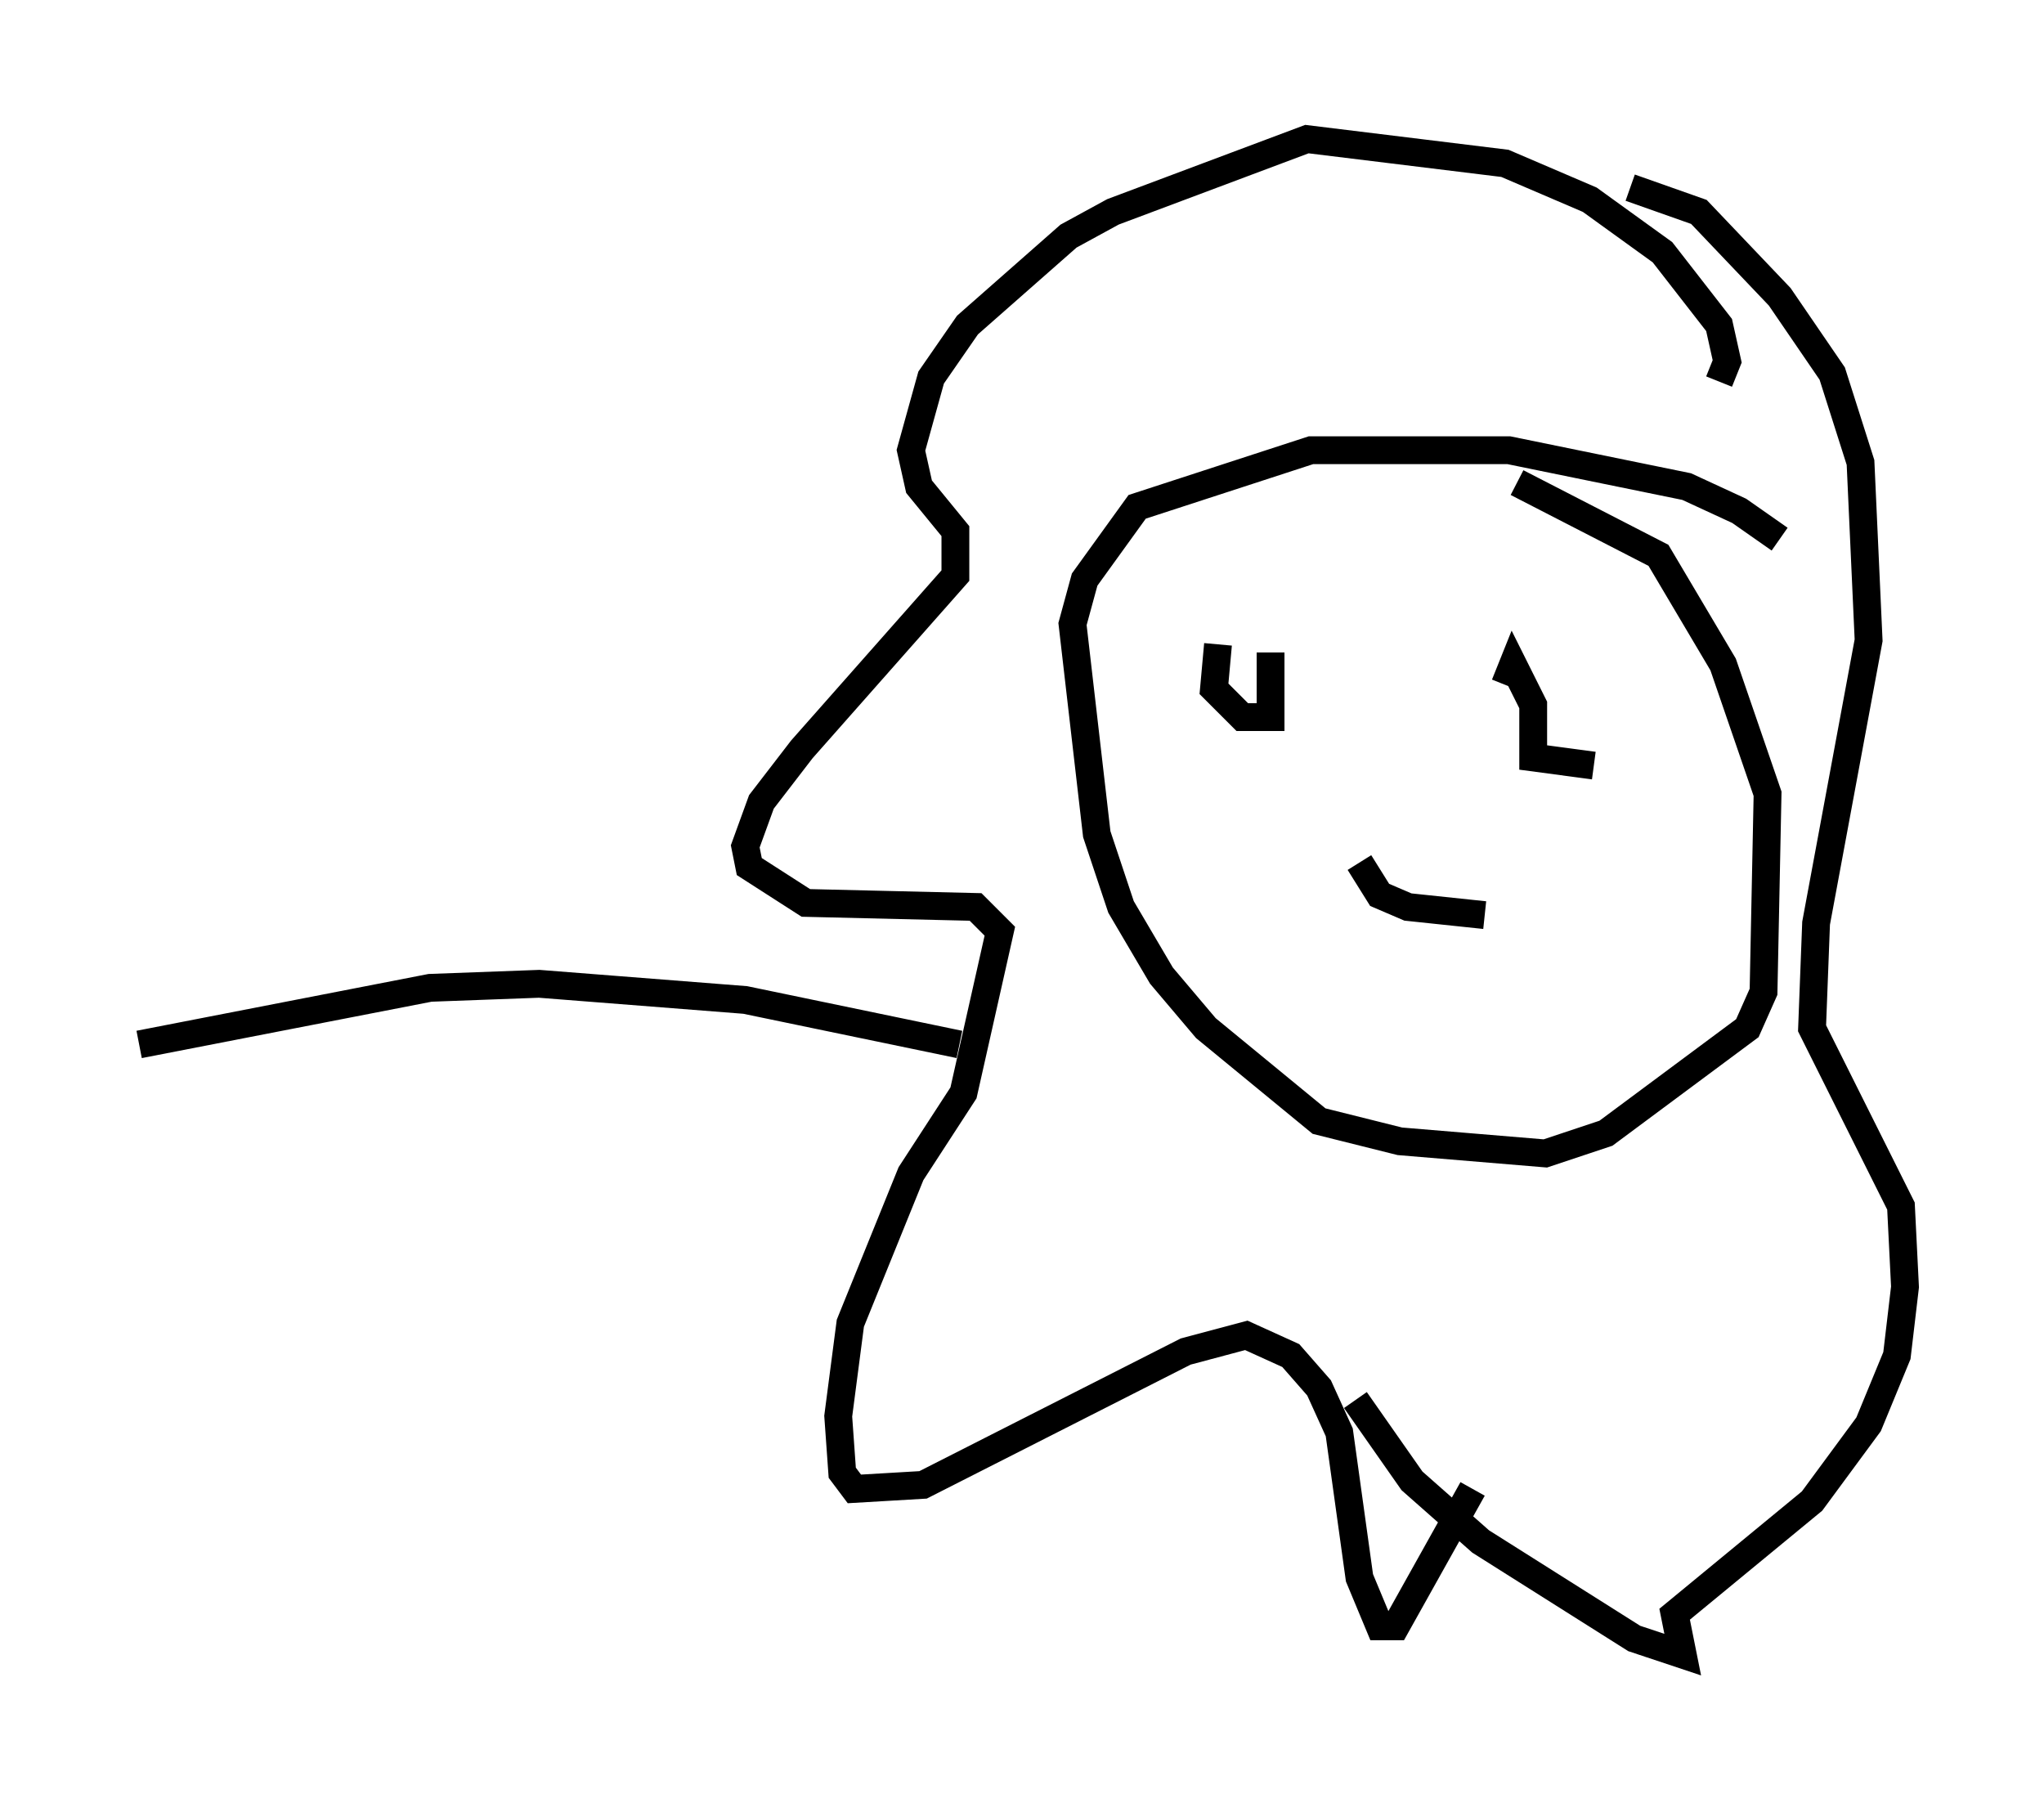 <?xml version="1.0" encoding="utf-8" ?>
<svg baseProfile="full" height="64.469" version="1.1" width="73.475" xmlns="http://www.w3.org/2000/svg" xmlns:ev="http://www.w3.org/2001/xml-events" xmlns:xlink="http://www.w3.org/1999/xlink"><defs /><rect fill="white" height="64.469" width="73.475" x="0" y="0" /><path d="M64.989, 22.575 m-1.017, -3.196 l-1.453, -1.017 -1.888, -0.872 l-6.391, -1.307 -7.117, 0.0 l-6.246, 2.034 -1.888, 2.615 l-0.436, 1.598 0.872, 7.553 l0.872, 2.615 1.453, 2.469 l1.598, 1.888 4.067, 3.341 l2.905, 0.726 5.229, 0.436 l2.179, -0.726 5.084, -3.777 l0.581, -1.307 0.145, -7.117 l-1.598, -4.648 -2.324, -3.922 l-5.084, -2.615 m7.263, -3.631 l0.291, -0.726 -0.291, -1.307 l-2.034, -2.615 -2.615, -1.888 l-3.05, -1.307 -7.117, -0.872 l-6.972, 2.615 -1.598, 0.872 l-3.631, 3.196 -1.307, 1.888 l-0.726, 2.615 0.291, 1.307 l1.307, 1.598 0.0, 1.598 l-5.52, 6.246 -1.453, 1.888 l-0.581, 1.598 0.145, 0.726 l2.034, 1.307 6.101, 0.145 l0.872, 0.872 -1.307, 5.81 l-1.888, 2.905 -2.179, 5.374 l-0.436, 3.341 0.145, 2.034 l0.436, 0.581 2.469, -0.145 l9.441, -4.793 2.179, -0.581 l1.598, 0.726 1.017, 1.162 l0.726, 1.598 0.726, 5.229 l0.726, 1.743 0.581, 0.0 l2.76, -4.939 m5.665, -46.771 l2.469, 0.872 2.905, 3.05 l1.888, 2.76 1.017, 3.196 l0.291, 6.391 -1.888, 10.168 l-0.145, 3.777 3.196, 6.391 l0.145, 2.905 -0.291, 2.469 l-1.017, 2.469 -2.034, 2.76 l-4.939, 4.067 0.291, 1.453 l-1.743, -0.581 -5.52, -3.486 l-2.469, -2.179 -2.034, -2.905 m-4.939, -27.162 l-0.145, 1.598 1.017, 1.017 l1.017, 0.0 0.0, -2.324 m11.62, 4.067 l-2.179, -0.291 0.0, -1.888 l-0.726, -1.453 -0.291, 0.726 m-5.229, 6.391 l0.726, 1.162 1.017, 0.436 l2.76, 0.291 m-18.883, 4.648 l-7.698, -1.598 -7.408, -0.581 l-3.922, 0.145 -10.458, 2.034 " fill="none" stroke="black" stroke-width="1" /></svg>
